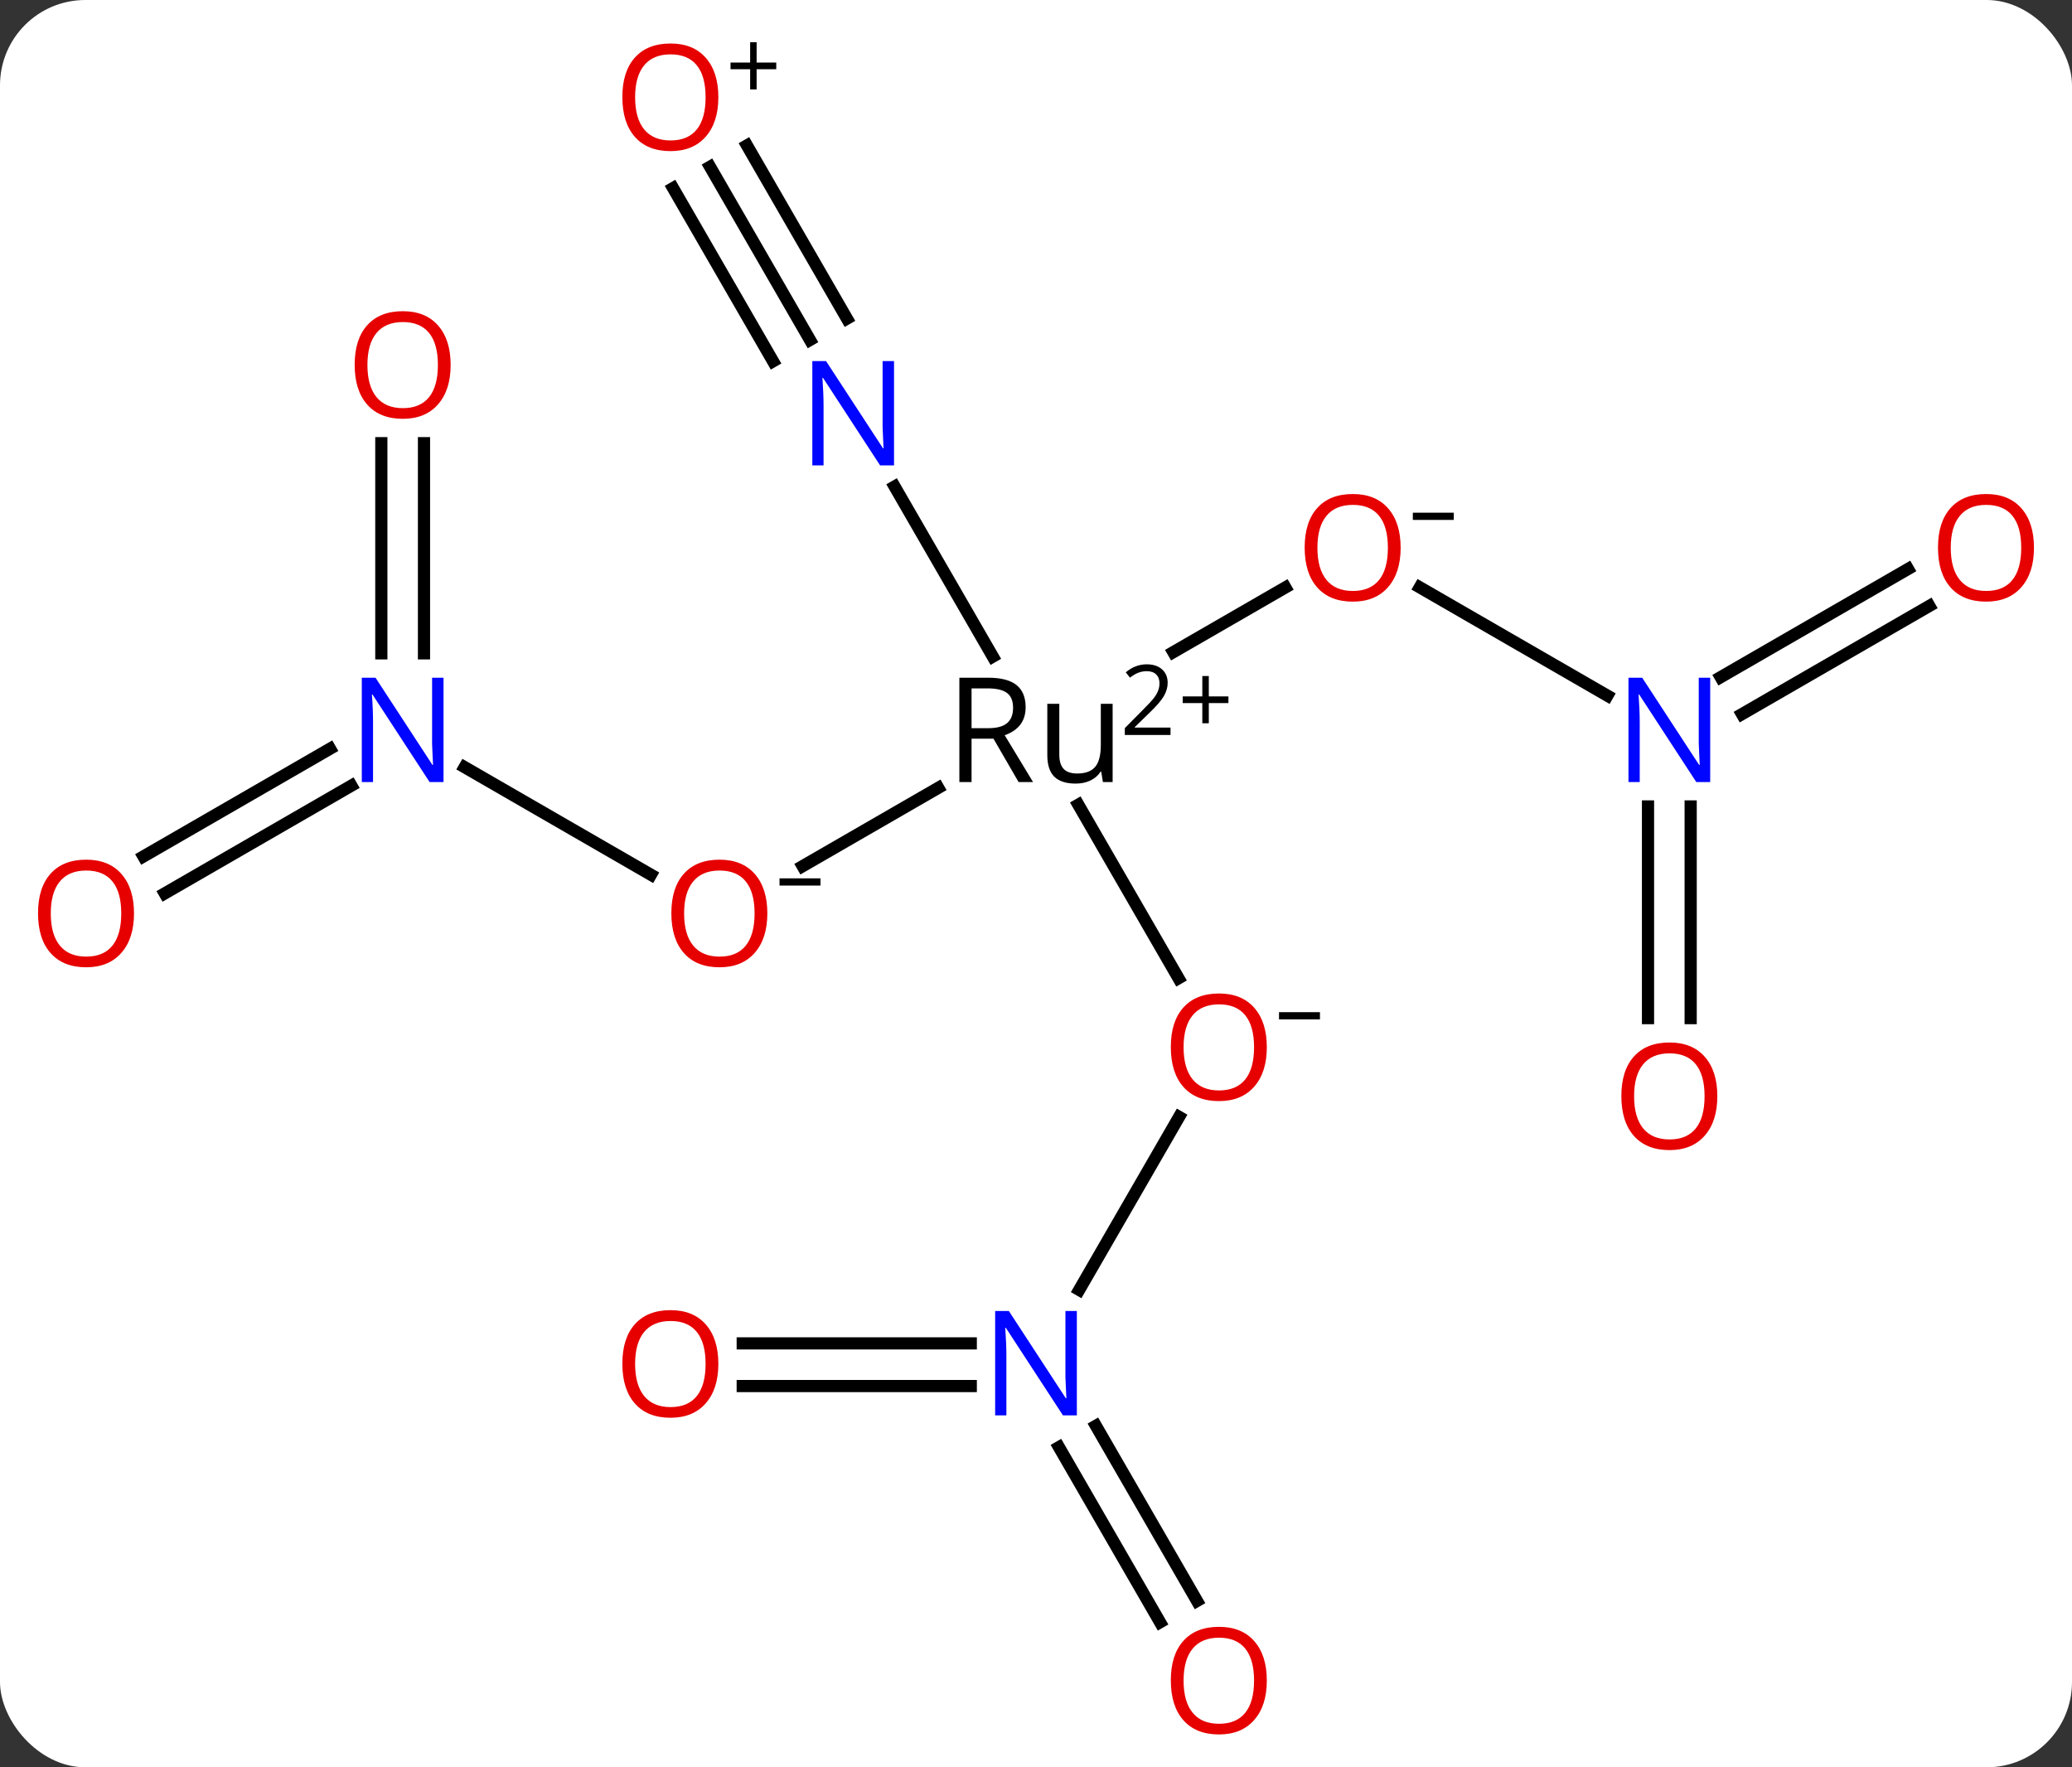 <svg width="170" viewBox="0 0 170 145" style="fill-opacity:1; color-rendering:auto; color-interpolation:auto; text-rendering:auto; stroke:black; stroke-linecap:square; stroke-miterlimit:10; shape-rendering:auto; stroke-opacity:1; fill:black; stroke-dasharray:none; font-weight:normal; stroke-width:1; font-family:'Open Sans'; font-style:normal; stroke-linejoin:miter; font-size:12; stroke-dashoffset:0; image-rendering:auto;" height="145" class="cas-substance-image" xmlns:xlink="http://www.w3.org/1999/xlink" xmlns="http://www.w3.org/2000/svg"><rect x="0" y="0" width="170" height="145" fill="#333333" stroke="none"/><svg class="cas-substance-single-component"><rect y="0" x="0" width="170" stroke="none" ry="7" rx="7" height="145" fill="white" class="cas-substance-group"/><svg y="0" x="0" width="170" viewBox="0 0 170 145" style="fill:black;" height="145" class="cas-substance-single-component-image"><svg><g><g transform="translate(85,73)" style="text-rendering:geometricPrecision; color-rendering:optimizeQuality; color-interpolation:linearRGB; stroke-linecap:butt; image-rendering:optimizeQuality;"><line y2="-24.801" y1="-19.495" x2="20.457" x1="11.266" style="fill:none;"/><line y2="-1.935" y1="-8.36" x2="-19.147" x1="-8.019" style="fill:none;"/><line y2="7.262" y1="-6.977" x2="11.693" x1="3.472" style="fill:none;"/><line y2="-33.082" y1="-19.128" x2="-11.6" x1="-3.544" style="fill:none;"/><line y2="-15.925" y1="-24.812" x2="46.879" x1="31.486" style="fill:none;"/><line y2="-10.055" y1="-1.231" x2="-46.879" x1="-31.594" style="fill:none;"/><line y2="32.832" y1="18.638" x2="3.544" x1="11.739" style="fill:none;"/><line y2="-59.317" y1="-45.108" x2="-26.746" x1="-18.544" style="fill:none;"/><line y2="-57.567" y1="-43.358" x2="-29.777" x1="-21.575" style="fill:none;"/><line y2="-61.067" y1="-46.858" x2="-23.715" x1="-15.512" style="fill:none;"/><line y2="10.533" y1="-6.834" x2="50.213" x1="50.213" style="fill:none;"/><line y2="10.533" y1="-6.834" x2="53.713" x1="53.713" style="fill:none;"/><line y2="-23.286" y1="-14.41" x2="73.295" x1="57.922" style="fill:none;"/><line y2="-26.317" y1="-17.441" x2="71.545" x1="56.172" style="fill:none;"/><line y2="-2.732" y1="-11.57" x2="-73.231" x1="-57.922" style="fill:none;"/><line y2="0.299" y1="-8.539" x2="-71.481" x1="-56.172" style="fill:none;"/><line y2="-36.638" y1="-19.396" x2="-50.213" x1="-50.213" style="fill:none;"/><line y2="-36.638" y1="-19.396" x2="-53.713" x1="-53.713" style="fill:none;"/><line y2="37.22" y1="37.22" x2="-24.062" x1="-5.352" style="fill:none;"/><line y2="40.72" y1="40.72" x2="-24.062" x1="-5.352" style="fill:none;"/><line y2="60.1" y1="45.733" x2="10.178" x1="1.884" style="fill:none;"/><line y2="58.35" y1="43.983" x2="13.209" x1="4.915" style="fill:none;"/><path style="stroke-linecap:square; stroke:none;" d="M-5.287 -12.396 L-5.287 -8.834 L-6.287 -8.834 L-6.287 -17.396 L-3.928 -17.396 Q-2.35 -17.396 -1.6 -16.795 Q-0.85 -16.193 -0.85 -14.974 Q-0.85 -13.287 -2.568 -12.678 L-0.24 -8.834 L-1.428 -8.834 L-3.49 -12.396 L-5.287 -12.396 ZM-5.287 -13.256 L-3.912 -13.256 Q-2.865 -13.256 -2.373 -13.67 Q-1.881 -14.084 -1.881 -14.928 Q-1.881 -15.771 -2.381 -16.146 Q-2.881 -16.521 -3.99 -16.521 L-5.287 -16.521 L-5.287 -13.256 ZM1.912 -15.256 L1.912 -11.084 Q1.912 -10.303 2.264 -9.92 Q2.615 -9.537 3.381 -9.537 Q4.396 -9.537 4.857 -10.084 Q5.318 -10.631 5.318 -11.881 L5.318 -15.256 L6.287 -15.256 L6.287 -8.834 L5.49 -8.834 L5.35 -9.693 L5.303 -9.693 Q5.006 -9.224 4.475 -8.967 Q3.943 -8.709 3.256 -8.709 Q2.084 -8.709 1.506 -9.271 Q0.928 -9.834 0.928 -11.053 L0.928 -15.256 L1.912 -15.256 Z"/><path style="stroke-linecap:square; stroke:none;" d="M11.037 -12.698 L7.287 -12.698 L7.287 -13.26 L8.787 -14.776 Q9.475 -15.463 9.693 -15.76 Q9.912 -16.057 10.021 -16.338 Q10.131 -16.62 10.131 -16.948 Q10.131 -17.401 9.857 -17.667 Q9.584 -17.932 9.084 -17.932 Q8.74 -17.932 8.42 -17.815 Q8.1 -17.698 7.709 -17.401 L7.365 -17.838 Q8.146 -18.495 9.084 -18.495 Q9.881 -18.495 10.342 -18.081 Q10.803 -17.667 10.803 -16.979 Q10.803 -16.432 10.498 -15.901 Q10.193 -15.37 9.35 -14.557 L8.1 -13.338 L8.1 -13.307 L11.037 -13.307 L11.037 -12.698 Z"/><path style="stroke-linecap:square; stroke:none;" d="M14.178 -15.862 L15.787 -15.862 L15.787 -15.315 L14.178 -15.315 L14.178 -13.659 L13.646 -13.659 L13.646 -15.315 L12.037 -15.315 L12.037 -15.862 L13.646 -15.862 L13.646 -17.534 L14.178 -17.534 L14.178 -15.862 Z"/></g><g transform="translate(85,73)" style="fill:rgb(230,0,0); text-rendering:geometricPrecision; color-rendering:optimizeQuality; image-rendering:optimizeQuality; font-family:'Open Sans'; stroke:rgb(230,0,0); color-interpolation:linearRGB;"><path style="stroke:none;" d="M29.918 -28.06 Q29.918 -25.998 28.878 -24.818 Q27.839 -23.638 25.996 -23.638 Q24.105 -23.638 23.074 -24.802 Q22.043 -25.967 22.043 -28.076 Q22.043 -30.17 23.074 -31.318 Q24.105 -32.467 25.996 -32.467 Q27.855 -32.467 28.886 -31.295 Q29.918 -30.123 29.918 -28.06 ZM23.089 -28.06 Q23.089 -26.326 23.832 -25.42 Q24.574 -24.513 25.996 -24.513 Q27.418 -24.513 28.144 -25.412 Q28.871 -26.31 28.871 -28.06 Q28.871 -29.795 28.144 -30.685 Q27.418 -31.576 25.996 -31.576 Q24.574 -31.576 23.832 -30.677 Q23.089 -29.779 23.089 -28.06 Z"/><path style="fill:black; stroke:none;" d="M30.918 -30.342 L30.918 -30.935 L34.277 -30.935 L34.277 -30.342 L30.918 -30.342 Z"/><path style="stroke:none;" d="M-22.043 1.94 Q-22.043 4.002 -23.082 5.182 Q-24.121 6.362 -25.964 6.362 Q-27.855 6.362 -28.886 5.197 Q-29.918 4.033 -29.918 1.924 Q-29.918 -0.17 -28.886 -1.318 Q-27.855 -2.467 -25.964 -2.467 Q-24.105 -2.467 -23.074 -1.295 Q-22.043 -0.123 -22.043 1.94 ZM-28.871 1.94 Q-28.871 3.674 -28.128 4.58 Q-27.386 5.487 -25.964 5.487 Q-24.543 5.487 -23.816 4.588 Q-23.089 3.69 -23.089 1.94 Q-23.089 0.205 -23.816 -0.685 Q-24.543 -1.576 -25.964 -1.576 Q-27.386 -1.576 -28.128 -0.677 Q-28.871 0.221 -28.871 1.94 Z"/><path style="fill:black; stroke:none;" d="M-21.043 -0.342 L-21.043 -0.935 L-17.683 -0.935 L-17.683 -0.342 L-21.043 -0.342 Z"/><path style="stroke:none;" d="M18.938 12.92 Q18.938 14.982 17.898 16.162 Q16.859 17.342 15.016 17.342 Q13.125 17.342 12.094 16.177 Q11.062 15.013 11.062 12.904 Q11.062 10.81 12.094 9.662 Q13.125 8.513 15.016 8.513 Q16.875 8.513 17.906 9.685 Q18.938 10.857 18.938 12.92 ZM12.109 12.92 Q12.109 14.654 12.852 15.56 Q13.594 16.467 15.016 16.467 Q16.438 16.467 17.164 15.568 Q17.891 14.67 17.891 12.92 Q17.891 11.185 17.164 10.295 Q16.438 9.404 15.016 9.404 Q13.594 9.404 12.852 10.303 Q12.109 11.201 12.109 12.92 Z"/><path style="fill:black; stroke:none;" d="M19.938 10.638 L19.938 10.045 L23.297 10.045 L23.297 10.638 L19.938 10.638 Z"/><path style="fill:rgb(0,5,255); stroke:none;" d="M-11.648 -34.814 L-12.789 -34.814 L-17.477 -42.001 L-17.523 -42.001 Q-17.43 -40.736 -17.43 -39.689 L-17.43 -34.814 L-18.352 -34.814 L-18.352 -43.376 L-17.227 -43.376 L-12.555 -36.22 L-12.508 -36.22 Q-12.508 -36.376 -12.555 -37.236 Q-12.602 -38.095 -12.586 -38.47 L-12.586 -43.376 L-11.648 -43.376 L-11.648 -34.814 Z"/><path style="fill:rgb(0,5,255); stroke:none;" d="M55.315 -8.834 L54.174 -8.834 L49.486 -16.021 L49.44 -16.021 Q49.533 -14.756 49.533 -13.709 L49.533 -8.834 L48.611 -8.834 L48.611 -17.396 L49.736 -17.396 L54.408 -10.24 L54.455 -10.24 Q54.455 -10.396 54.408 -11.256 Q54.361 -12.115 54.377 -12.49 L54.377 -17.396 L55.315 -17.396 L55.315 -8.834 Z"/><path style="fill:rgb(0,5,255); stroke:none;" d="M-48.611 -8.834 L-49.752 -8.834 L-54.44 -16.021 L-54.486 -16.021 Q-54.393 -14.756 -54.393 -13.709 L-54.393 -8.834 L-55.315 -8.834 L-55.315 -17.396 L-54.19 -17.396 L-49.518 -10.24 L-49.471 -10.24 Q-49.471 -10.396 -49.518 -11.256 Q-49.565 -12.115 -49.549 -12.49 L-49.549 -17.396 L-48.611 -17.396 L-48.611 -8.834 Z"/><path style="fill:rgb(0,5,255); stroke:none;" d="M3.352 43.126 L2.211 43.126 L-2.477 35.939 L-2.523 35.939 Q-2.43 37.204 -2.43 38.251 L-2.43 43.126 L-3.352 43.126 L-3.352 34.564 L-2.227 34.564 L2.445 41.72 L2.492 41.72 Q2.492 41.564 2.445 40.704 Q2.398 39.845 2.414 39.47 L2.414 34.564 L3.352 34.564 L3.352 43.126 Z"/><path style="stroke:none;" d="M-26.062 -65.023 Q-26.062 -62.961 -27.102 -61.781 Q-28.141 -60.601 -29.984 -60.601 Q-31.875 -60.601 -32.906 -61.766 Q-33.938 -62.93 -33.938 -65.039 Q-33.938 -67.133 -32.906 -68.281 Q-31.875 -69.43 -29.984 -69.43 Q-28.125 -69.43 -27.094 -68.258 Q-26.062 -67.086 -26.062 -65.023 ZM-32.891 -65.023 Q-32.891 -63.289 -32.148 -62.383 Q-31.406 -61.476 -29.984 -61.476 Q-28.562 -61.476 -27.836 -62.375 Q-27.109 -63.273 -27.109 -65.023 Q-27.109 -66.758 -27.836 -67.648 Q-28.562 -68.539 -29.984 -68.539 Q-31.406 -68.539 -32.148 -67.641 Q-32.891 -66.742 -32.891 -65.023 Z"/><path style="fill:black; stroke:none;" d="M-22.922 -67.867 L-21.312 -67.867 L-21.312 -67.32 L-22.922 -67.32 L-22.922 -65.664 L-23.453 -65.664 L-23.453 -67.32 L-25.062 -67.32 L-25.062 -67.867 L-23.453 -67.867 L-23.453 -69.539 L-22.922 -69.539 L-22.922 -67.867 Z"/><path style="stroke:none;" d="M55.901 16.94 Q55.901 19.002 54.861 20.182 Q53.822 21.362 51.979 21.362 Q50.088 21.362 49.057 20.198 Q48.026 19.033 48.026 16.924 Q48.026 14.83 49.057 13.682 Q50.088 12.533 51.979 12.533 Q53.838 12.533 54.869 13.705 Q55.901 14.877 55.901 16.94 ZM49.072 16.94 Q49.072 18.674 49.815 19.58 Q50.557 20.487 51.979 20.487 Q53.401 20.487 54.127 19.588 Q54.854 18.69 54.854 16.94 Q54.854 15.205 54.127 14.315 Q53.401 13.424 51.979 13.424 Q50.557 13.424 49.815 14.322 Q49.072 15.221 49.072 16.94 Z"/><path style="stroke:none;" d="M81.88 -28.06 Q81.88 -25.998 80.841 -24.818 Q79.802 -23.638 77.959 -23.638 Q76.068 -23.638 75.037 -24.802 Q74.005 -25.967 74.005 -28.076 Q74.005 -30.17 75.037 -31.318 Q76.068 -32.467 77.959 -32.467 Q79.818 -32.467 80.849 -31.295 Q81.88 -30.123 81.88 -28.06 ZM75.052 -28.06 Q75.052 -26.326 75.795 -25.42 Q76.537 -24.513 77.959 -24.513 Q79.38 -24.513 80.107 -25.412 Q80.834 -26.31 80.834 -28.06 Q80.834 -29.795 80.107 -30.685 Q79.38 -31.576 77.959 -31.576 Q76.537 -31.576 75.795 -30.677 Q75.052 -29.779 75.052 -28.06 Z"/><path style="stroke:none;" d="M-74.005 1.94 Q-74.005 4.002 -75.045 5.182 Q-76.084 6.362 -77.927 6.362 Q-79.818 6.362 -80.849 5.197 Q-81.88 4.033 -81.88 1.924 Q-81.88 -0.17 -80.849 -1.318 Q-79.818 -2.467 -77.927 -2.467 Q-76.068 -2.467 -75.037 -1.295 Q-74.005 -0.123 -74.005 1.94 ZM-80.834 1.94 Q-80.834 3.674 -80.091 4.58 Q-79.349 5.487 -77.927 5.487 Q-76.505 5.487 -75.779 4.588 Q-75.052 3.69 -75.052 1.94 Q-75.052 0.205 -75.779 -0.685 Q-76.505 -1.576 -77.927 -1.576 Q-79.349 -1.576 -80.091 -0.677 Q-80.834 0.221 -80.834 1.94 Z"/><path style="stroke:none;" d="M-48.026 -43.06 Q-48.026 -40.998 -49.065 -39.818 Q-50.104 -38.638 -51.947 -38.638 Q-53.838 -38.638 -54.869 -39.803 Q-55.901 -40.967 -55.901 -43.076 Q-55.901 -45.17 -54.869 -46.318 Q-53.838 -47.467 -51.947 -47.467 Q-50.088 -47.467 -49.057 -46.295 Q-48.026 -45.123 -48.026 -43.06 ZM-54.854 -43.06 Q-54.854 -41.326 -54.111 -40.42 Q-53.369 -39.513 -51.947 -39.513 Q-50.526 -39.513 -49.799 -40.412 Q-49.072 -41.31 -49.072 -43.06 Q-49.072 -44.795 -49.799 -45.685 Q-50.526 -46.576 -51.947 -46.576 Q-53.369 -46.576 -54.111 -45.678 Q-54.854 -44.779 -54.854 -43.06 Z"/><path style="stroke:none;" d="M-26.062 38.9 Q-26.062 40.962 -27.102 42.142 Q-28.141 43.322 -29.984 43.322 Q-31.875 43.322 -32.906 42.157 Q-33.938 40.993 -33.938 38.884 Q-33.938 36.79 -32.906 35.642 Q-31.875 34.493 -29.984 34.493 Q-28.125 34.493 -27.094 35.665 Q-26.062 36.837 -26.062 38.9 ZM-32.891 38.9 Q-32.891 40.634 -32.148 41.54 Q-31.406 42.447 -29.984 42.447 Q-28.562 42.447 -27.836 41.548 Q-27.109 40.65 -27.109 38.9 Q-27.109 37.165 -27.836 36.275 Q-28.562 35.384 -29.984 35.384 Q-31.406 35.384 -32.148 36.282 Q-32.891 37.181 -32.891 38.9 Z"/><path style="stroke:none;" d="M18.938 64.883 Q18.938 66.945 17.898 68.125 Q16.859 69.305 15.016 69.305 Q13.125 69.305 12.094 68.141 Q11.062 66.976 11.062 64.867 Q11.062 62.773 12.094 61.625 Q13.125 60.476 15.016 60.476 Q16.875 60.476 17.906 61.648 Q18.938 62.82 18.938 64.883 ZM12.109 64.883 Q12.109 66.617 12.852 67.523 Q13.594 68.43 15.016 68.43 Q16.438 68.43 17.164 67.531 Q17.891 66.633 17.891 64.883 Q17.891 63.148 17.164 62.258 Q16.438 61.367 15.016 61.367 Q13.594 61.367 12.852 62.266 Q12.109 63.164 12.109 64.883 Z"/></g></g></svg></svg></svg></svg>